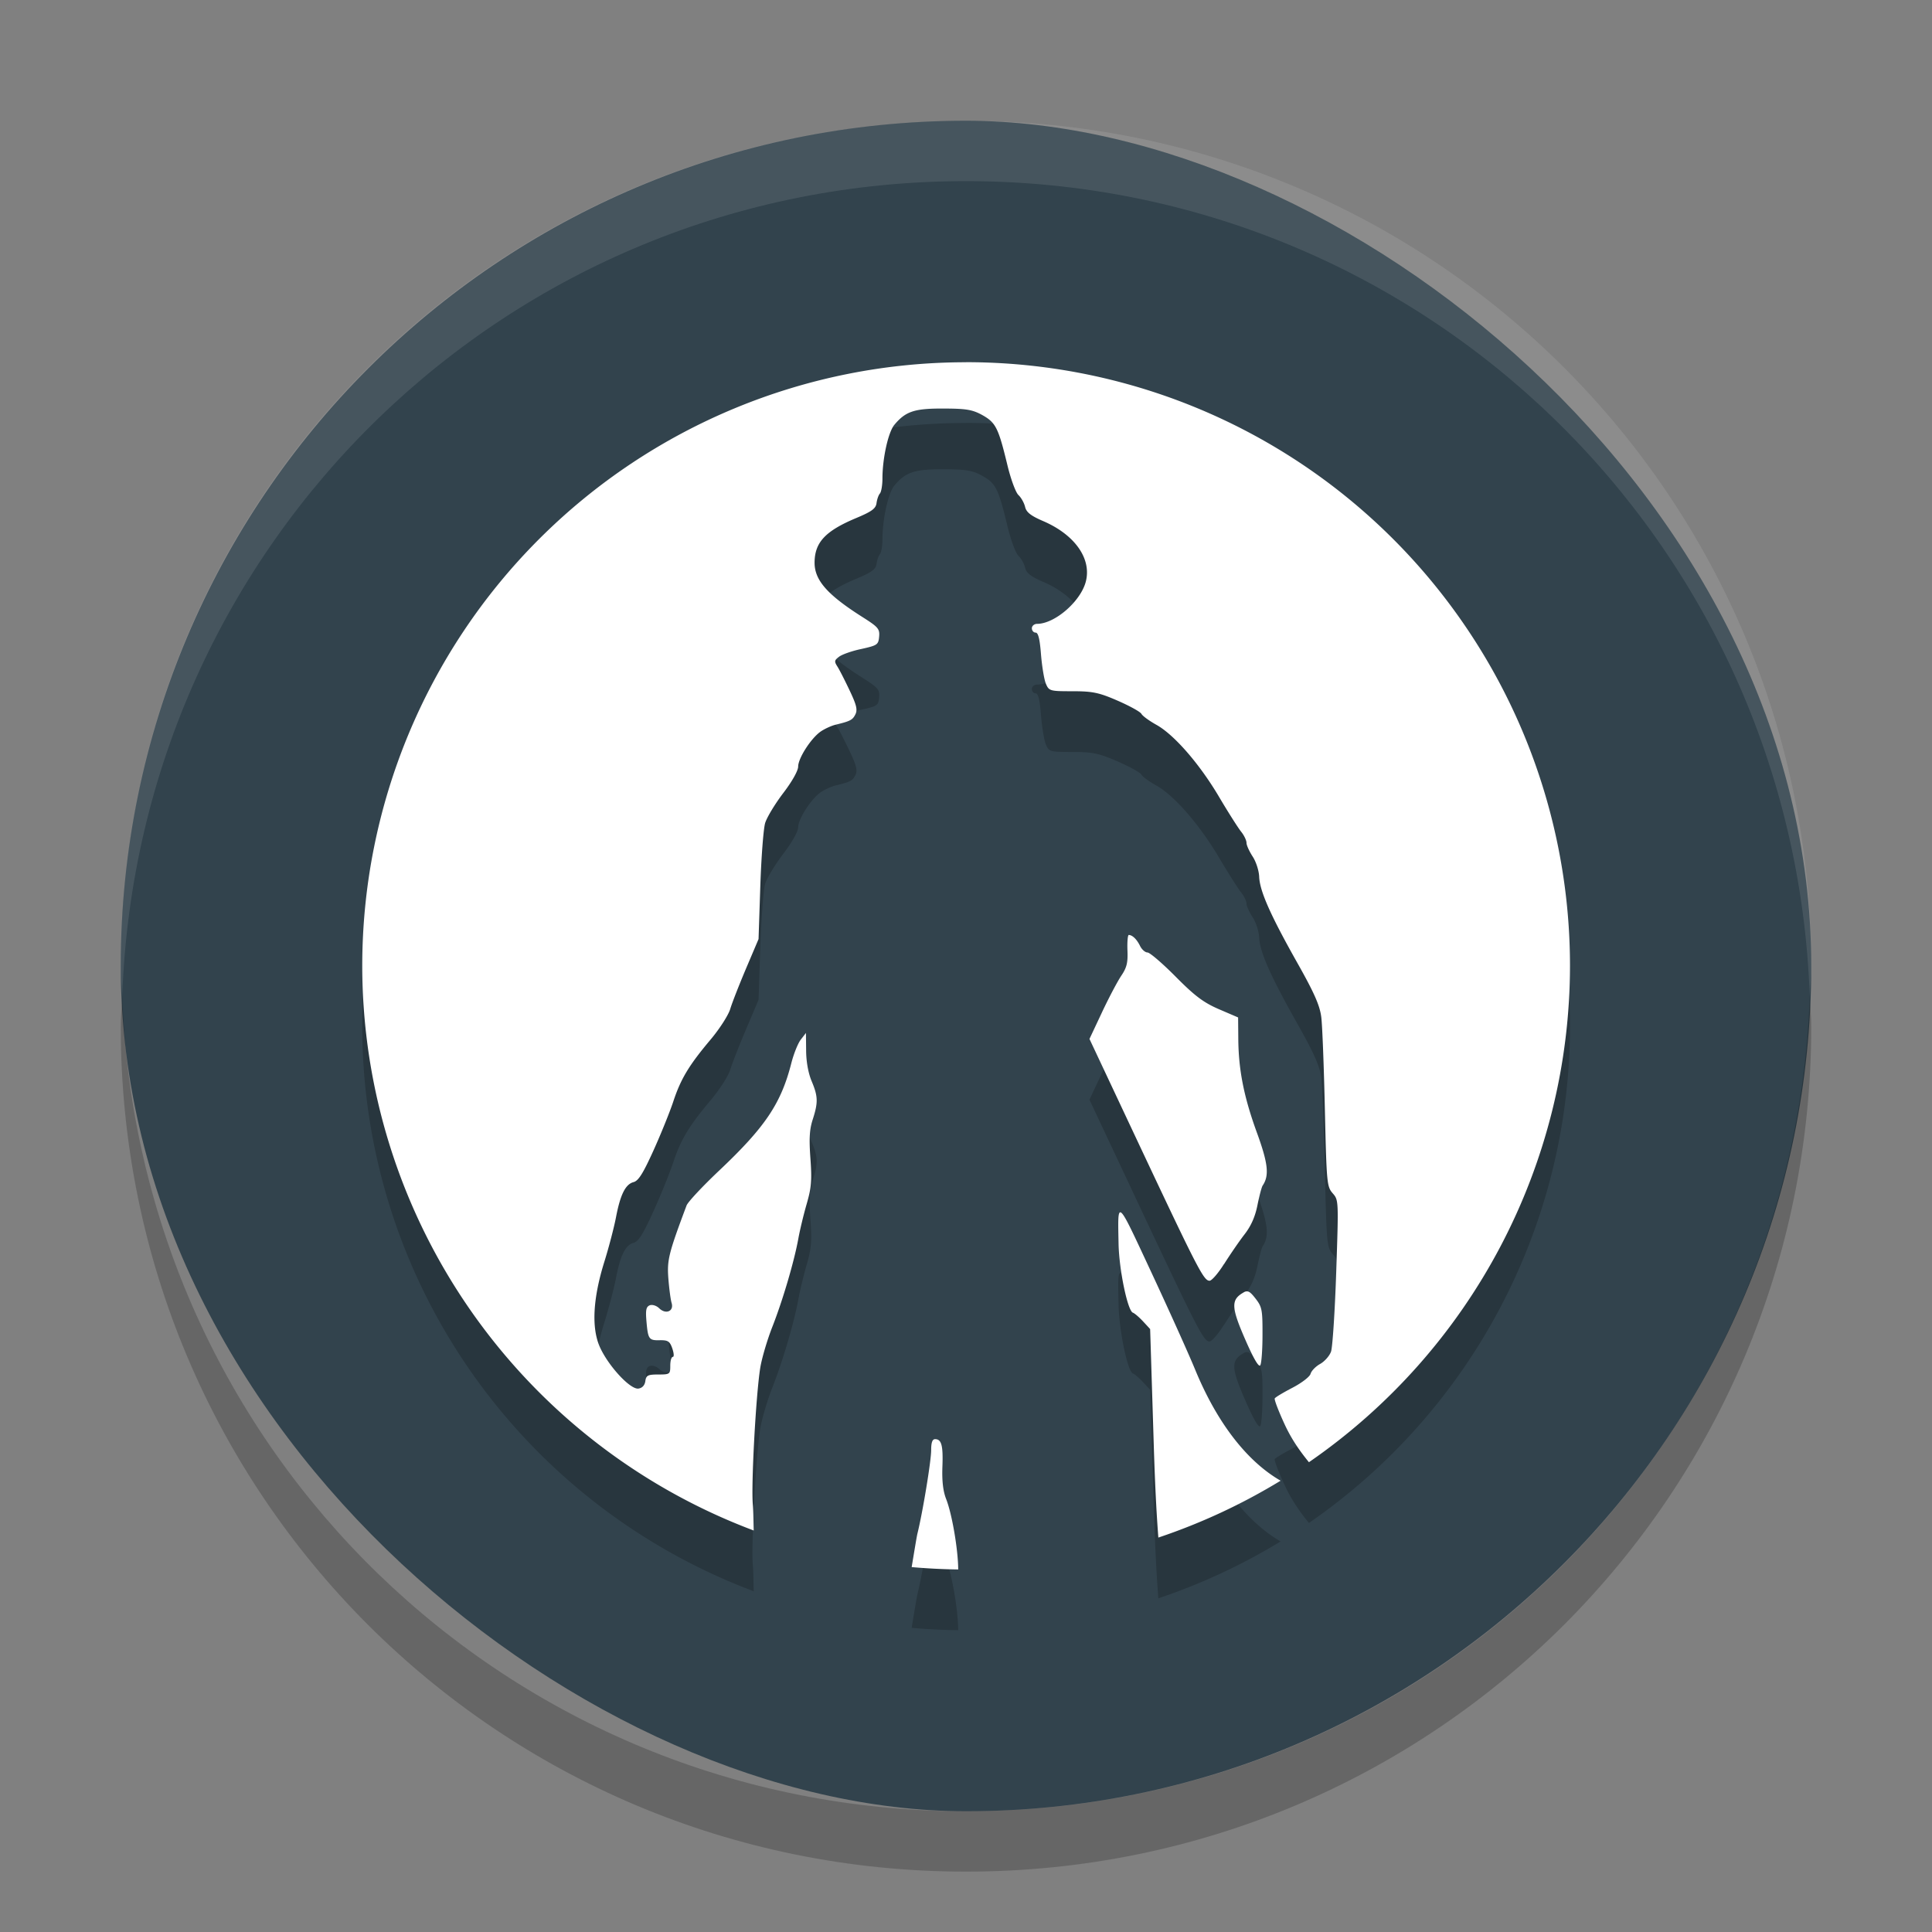 <svg xmlns="http://www.w3.org/2000/svg" width="32" height="32" version="1.1" viewBox="0 0 32 32">
 <rect x="0" y="0" width="32" height="32" fill="#808080" stroke="none"/>
 <rect fill="#32434d" width="28" height="28" x="-30" y="-30" rx="14" ry="14" transform="matrix(0,-1,-1,0,0,0)"/>
 <path opacity=".2" d="m16 7.006a10 10 0 0 0 -10 10 10 10 0 0 0 6.484 9.35c-0.005-0.142-0.005-0.325-0.015-0.431-0.029-0.332 0.051-1.812 0.123-2.263 0.025-0.156 0.115-0.462 0.201-0.681 0.17-0.433 0.362-1.082 0.431-1.465 0.024-0.133 0.085-0.389 0.137-0.568 0.079-0.273 0.088-0.392 0.062-0.756-0.024-0.332-0.015-0.48 0.039-0.646 0.091-0.283 0.087-0.382-0.02-0.636-0.055-0.132-0.089-0.322-0.09-0.503l-0.003-0.292-0.086 0.111c-0.047 0.061-0.117 0.236-0.156 0.389-0.171 0.671-0.434 1.06-1.196 1.78-0.275 0.26-0.518 0.52-0.539 0.577-0.297 0.791-0.325 0.904-0.302 1.208 0.013 0.167 0.037 0.351 0.054 0.407 0.041 0.138-0.096 0.196-0.207 0.087-0.046-0.044-0.114-0.064-0.156-0.048-0.06 0.026-0.07 0.079-0.053 0.273 0.026 0.291 0.04 0.311 0.23 0.305 0.124 0 0.156 0.017 0.197 0.135 0.027 0.079 0.032 0.141 0.009 0.141-0.023 0-0.042 0.063-0.042 0.146 0 0.14-0.007 0.146-0.198 0.146-0.172 0-0.202 0.014-0.215 0.108-0.009 0.069-0.05 0.116-0.114 0.125-0.133 0.021-0.497-0.371-0.639-0.687-0.142-0.317-0.116-0.806 0.075-1.417 0.075-0.24 0.16-0.569 0.191-0.729 0.072-0.379 0.157-0.55 0.29-0.586 0.083-0.021 0.159-0.144 0.331-0.523 0.123-0.272 0.27-0.636 0.328-0.81 0.124-0.376 0.258-0.6 0.619-1.029 0.148-0.176 0.294-0.403 0.325-0.506 0.031-0.104 0.15-0.406 0.263-0.673l0.206-0.485 0.029-0.874c0.016-0.481 0.052-0.953 0.08-1.047 0.028-0.094 0.163-0.317 0.299-0.496 0.147-0.192 0.248-0.372 0.248-0.44 0-0.137 0.21-0.465 0.371-0.579 0.063-0.044 0.173-0.095 0.243-0.113 0.253-0.061 0.287-0.08 0.334-0.173 0.038-0.077 0.018-0.157-0.095-0.395-0.078-0.165-0.169-0.344-0.203-0.397-0.054-0.084-0.051-0.103 0.027-0.162 0.049-0.038 0.215-0.097 0.37-0.129 0.262-0.059 0.282-0.069 0.294-0.203 0.012-0.129-0.015-0.16-0.27-0.322-0.59-0.373-0.802-0.616-0.799-0.91 0.003-0.332 0.18-0.52 0.688-0.733 0.258-0.108 0.326-0.157 0.338-0.248 0.008-0.061 0.033-0.134 0.056-0.159 0.023-0.027 0.042-0.138 0.042-0.248 0-0.333 0.096-0.768 0.197-0.889 0.187-0.225 0.335-0.273 0.816-0.27 0.378 0 0.481 0.019 0.645 0.11 0.22 0.124 0.263 0.211 0.413 0.832 0.055 0.227 0.136 0.448 0.182 0.491 0.046 0.043 0.095 0.132 0.11 0.197 0.021 0.088 0.095 0.146 0.297 0.233 0.525 0.225 0.806 0.622 0.709 1.001-0.084 0.329-0.514 0.702-0.808 0.702-0.047 0-0.086 0.034-0.086 0.073s0.028 0.072 0.062 0.072c0.043 0 0.069 0.103 0.089 0.359 0.016 0.198 0.052 0.417 0.081 0.487 0.051 0.121 0.068 0.125 0.44 0.125 0.33-0 0.438 0.021 0.745 0.155 0.198 0.086 0.377 0.184 0.397 0.219 0.02 0.037 0.132 0.117 0.248 0.182 0.294 0.163 0.716 0.648 1.038 1.193 0.15 0.254 0.315 0.513 0.365 0.576 0.05 0.061 0.09 0.146 0.09 0.186 0 0.041 0.047 0.142 0.102 0.227 0.056 0.085 0.104 0.234 0.108 0.335 0.009 0.237 0.187 0.637 0.634 1.43 0.278 0.493 0.369 0.7 0.394 0.891 0.018 0.137 0.044 0.825 0.06 1.528 0.028 1.23 0.034 1.283 0.129 1.393 0.099 0.114 0.099 0.114 0.059 1.304-0.022 0.655-0.061 1.248-0.086 1.319-0.025 0.071-0.107 0.163-0.18 0.204-0.074 0.041-0.145 0.114-0.159 0.164-0.014 0.049-0.149 0.152-0.299 0.23-0.15 0.078-0.283 0.157-0.294 0.177-0.011 0.02 0.065 0.217 0.168 0.439 0.107 0.229 0.234 0.417 0.398 0.618a10 10 0 0 0 4.324 -8.22 10 10 0 0 0 -10 -10zm2.697 9.485c-0.018 0-0.028 0.114-0.023 0.254 0.009 0.206-0.011 0.287-0.102 0.422-0.062 0.092-0.206 0.364-0.32 0.607l-0.207 0.44 0.856 1.821c0.945 2.007 1.038 2.184 1.133 2.184 0.036 0 0.144-0.124 0.24-0.278h0.002c0.097-0.154 0.247-0.373 0.335-0.487 0.11-0.141 0.178-0.295 0.216-0.485 0.031-0.153 0.069-0.301 0.087-0.327 0.112-0.167 0.09-0.367-0.098-0.882-0.215-0.591-0.303-1.041-0.306-1.554l-0.003-0.348-0.319-0.137c-0.254-0.11-0.399-0.219-0.715-0.538-0.218-0.22-0.429-0.401-0.467-0.401s-0.094-0.049-0.123-0.108c-0.054-0.111-0.126-0.18-0.186-0.182zm-0.123 4.603c-0.064-0.052-0.054 0.14-0.047 0.517 0.009 0.427 0.15 1.106 0.237 1.137 0.03 0.011 0.106 0.077 0.17 0.146l0.116 0.125 0.059 1.89c0.025 0.81 0.053 1.252 0.077 1.564a10 10 0 0 0 2.025 -0.942c-0.549-0.316-1.047-0.946-1.414-1.836-0.12-0.291-0.455-1.032-0.742-1.647-0.282-0.604-0.417-0.901-0.481-0.954zm2.112 1.309c-0.03-0.013-0.058-0.011-0.095 0.014-0.204 0.118-0.198 0.244 0.032 0.771 0.143 0.328 0.228 0.471 0.252 0.43 0.02-0.036 0.036-0.263 0.036-0.508 0.001-0.409-0.008-0.457-0.114-0.594-0.048-0.062-0.081-0.098-0.111-0.113zm-5.198 2.44c-0.045 0-0.065 0.055-0.065 0.182-0 0.179-0.14 1.029-0.228 1.384-0.013 0.054-0.06 0.345-0.095 0.553a10 10 0 0 0 0.771 0.039c-0.002-0.328-0.101-0.914-0.2-1.167-0.051-0.13-0.07-0.296-0.062-0.529 0.013-0.357-0.014-0.461-0.122-0.461z"/>
 <path fill="#fff" d="m16 6a10 10 0 0 0 -10 10 10 10 0 0 0 6.484 9.35c-0.005-0.142-0.005-0.325-0.015-0.431-0.029-0.332 0.051-1.812 0.123-2.263 0.025-0.156 0.115-0.462 0.201-0.681 0.17-0.433 0.362-1.082 0.431-1.465 0.024-0.133 0.085-0.389 0.137-0.568 0.079-0.273 0.088-0.392 0.062-0.756-0.024-0.332-0.015-0.48 0.039-0.646 0.091-0.283 0.087-0.382-0.02-0.636-0.055-0.132-0.089-0.322-0.09-0.503l-0.003-0.292-0.086 0.111c-0.047 0.061-0.117 0.236-0.156 0.389-0.171 0.671-0.434 1.06-1.196 1.78-0.275 0.26-0.518 0.52-0.539 0.577-0.297 0.791-0.325 0.904-0.302 1.208 0.013 0.167 0.037 0.351 0.054 0.407 0.041 0.138-0.096 0.196-0.207 0.087-0.046-0.044-0.114-0.064-0.156-0.048-0.06 0.026-0.07 0.079-0.053 0.273 0.026 0.291 0.04 0.311 0.23 0.305 0.124 0 0.156 0.017 0.197 0.135 0.027 0.079 0.032 0.141 0.009 0.141-0.023 0-0.042 0.063-0.042 0.146 0 0.14-0.007 0.146-0.198 0.146-0.172 0-0.202 0.014-0.215 0.108-0.009 0.069-0.05 0.116-0.114 0.125-0.133 0.021-0.497-0.371-0.639-0.687-0.142-0.317-0.116-0.806 0.075-1.417 0.075-0.24 0.16-0.569 0.191-0.729 0.072-0.379 0.157-0.55 0.29-0.586 0.083-0.021 0.159-0.144 0.331-0.523 0.123-0.272 0.27-0.636 0.328-0.81 0.124-0.376 0.258-0.6 0.619-1.029 0.148-0.176 0.294-0.403 0.325-0.506 0.031-0.104 0.15-0.406 0.263-0.673l0.206-0.485 0.029-0.874c0.016-0.481 0.052-0.953 0.08-1.047 0.028-0.094 0.163-0.317 0.299-0.496 0.147-0.192 0.248-0.372 0.248-0.44 0-0.137 0.21-0.465 0.371-0.579 0.063-0.044 0.173-0.095 0.243-0.113 0.253-0.061 0.287-0.08 0.334-0.173 0.038-0.077 0.018-0.157-0.095-0.395-0.078-0.165-0.169-0.344-0.203-0.397-0.054-0.084-0.051-0.103 0.027-0.162 0.049-0.038 0.215-0.097 0.37-0.129 0.262-0.059 0.282-0.069 0.294-0.203 0.012-0.129-0.015-0.16-0.27-0.322-0.59-0.373-0.802-0.616-0.799-0.91 0.003-0.332 0.18-0.52 0.688-0.733 0.258-0.108 0.326-0.157 0.338-0.248 0.008-0.061 0.033-0.134 0.056-0.159 0.023-0.027 0.042-0.138 0.042-0.248 0-0.333 0.096-0.768 0.197-0.889 0.187-0.225 0.335-0.273 0.816-0.27 0.378 0 0.481 0.019 0.645 0.11 0.22 0.124 0.263 0.211 0.413 0.832 0.055 0.227 0.136 0.448 0.182 0.491 0.046 0.043 0.095 0.132 0.11 0.197 0.021 0.088 0.095 0.146 0.297 0.233 0.525 0.225 0.806 0.622 0.709 1.001-0.084 0.329-0.514 0.702-0.808 0.702-0.047 0-0.086 0.034-0.086 0.073s0.028 0.072 0.062 0.072c0.043 0 0.069 0.103 0.089 0.359 0.016 0.198 0.052 0.417 0.081 0.487 0.051 0.121 0.068 0.125 0.44 0.125 0.33-0 0.438 0.021 0.745 0.155 0.198 0.086 0.377 0.184 0.397 0.219 0.02 0.037 0.132 0.117 0.248 0.182 0.294 0.163 0.716 0.648 1.038 1.193 0.15 0.254 0.315 0.513 0.365 0.576 0.05 0.061 0.09 0.146 0.09 0.186 0 0.041 0.047 0.142 0.102 0.227 0.056 0.085 0.104 0.234 0.108 0.335 0.009 0.237 0.187 0.637 0.634 1.43 0.278 0.493 0.369 0.7 0.394 0.891 0.018 0.137 0.044 0.825 0.06 1.528 0.028 1.23 0.034 1.283 0.129 1.393 0.099 0.114 0.099 0.114 0.059 1.304-0.022 0.655-0.061 1.248-0.086 1.319-0.025 0.071-0.107 0.163-0.18 0.204-0.074 0.041-0.145 0.114-0.159 0.164-0.014 0.049-0.149 0.152-0.299 0.23-0.15 0.078-0.283 0.157-0.294 0.177-0.011 0.02 0.065 0.217 0.168 0.439 0.107 0.229 0.234 0.417 0.398 0.618a10 10 0 0 0 4.324 -8.22 10 10 0 0 0 -10 -10zm2.697 9.485c-0.018 0-0.028 0.114-0.023 0.254 0.009 0.206-0.011 0.287-0.102 0.422-0.062 0.092-0.206 0.364-0.32 0.607l-0.207 0.44 0.856 1.821c0.945 2.007 1.038 2.184 1.133 2.184 0.036 0 0.144-0.124 0.24-0.278h0.002c0.097-0.154 0.247-0.373 0.335-0.487 0.11-0.141 0.178-0.295 0.216-0.485 0.031-0.153 0.069-0.301 0.087-0.327 0.112-0.167 0.09-0.367-0.098-0.882-0.215-0.591-0.303-1.041-0.306-1.554l-0.003-0.348-0.319-0.137c-0.254-0.11-0.399-0.219-0.715-0.538-0.218-0.22-0.429-0.401-0.467-0.401s-0.094-0.049-0.123-0.108c-0.054-0.111-0.126-0.18-0.186-0.182zm-0.123 4.603c-0.064-0.052-0.054 0.14-0.047 0.517 0.009 0.427 0.15 1.106 0.237 1.137 0.03 0.011 0.106 0.077 0.17 0.146l0.116 0.125 0.059 1.89c0.025 0.81 0.053 1.252 0.077 1.564a10 10 0 0 0 2.025 -0.942c-0.549-0.316-1.047-0.946-1.414-1.836-0.12-0.291-0.455-1.032-0.742-1.647-0.282-0.604-0.417-0.901-0.481-0.954zm2.112 1.309c-0.03-0.013-0.058-0.011-0.095 0.014-0.204 0.118-0.198 0.244 0.032 0.771 0.143 0.328 0.228 0.471 0.252 0.43 0.02-0.036 0.036-0.263 0.036-0.508 0.001-0.409-0.008-0.457-0.114-0.594-0.048-0.062-0.081-0.098-0.111-0.113zm-5.198 2.44c-0.045 0-0.065 0.055-0.065 0.182-0 0.179-0.14 1.029-0.228 1.384-0.013 0.054-0.06 0.345-0.095 0.553a10 10 0 0 0 0.771 0.039c-0.002-0.328-0.101-0.914-0.2-1.167-0.051-0.13-0.07-0.297-0.062-0.529 0.014-0.357-0.014-0.462-0.121-0.462z"/>
 <path fill="#fff" opacity=".1" d="m16 2c-7.756 0-14 6.244-14 14 0 0.169 0.019 0.333 0.025 0.5 0.264-7.521 6.387-13.5 13.975-13.5 7.587 0 13.711 5.979 13.975 13.5 0.005-0.167 0.025-0.331 0.025-0.5 0-7.756-6.244-14-14-14z"/>
 <path opacity=".2" d="m2.025 16.5c-0.006 0.167-0.025 0.331-0.025 0.5 0 7.756 6.244 14 14 14s14-6.244 14-14c0-0.169-0.02-0.333-0.025-0.5-0.264 7.521-6.388 13.5-13.975 13.5-7.587 0-13.711-5.979-13.975-13.5z"/>
</svg>
